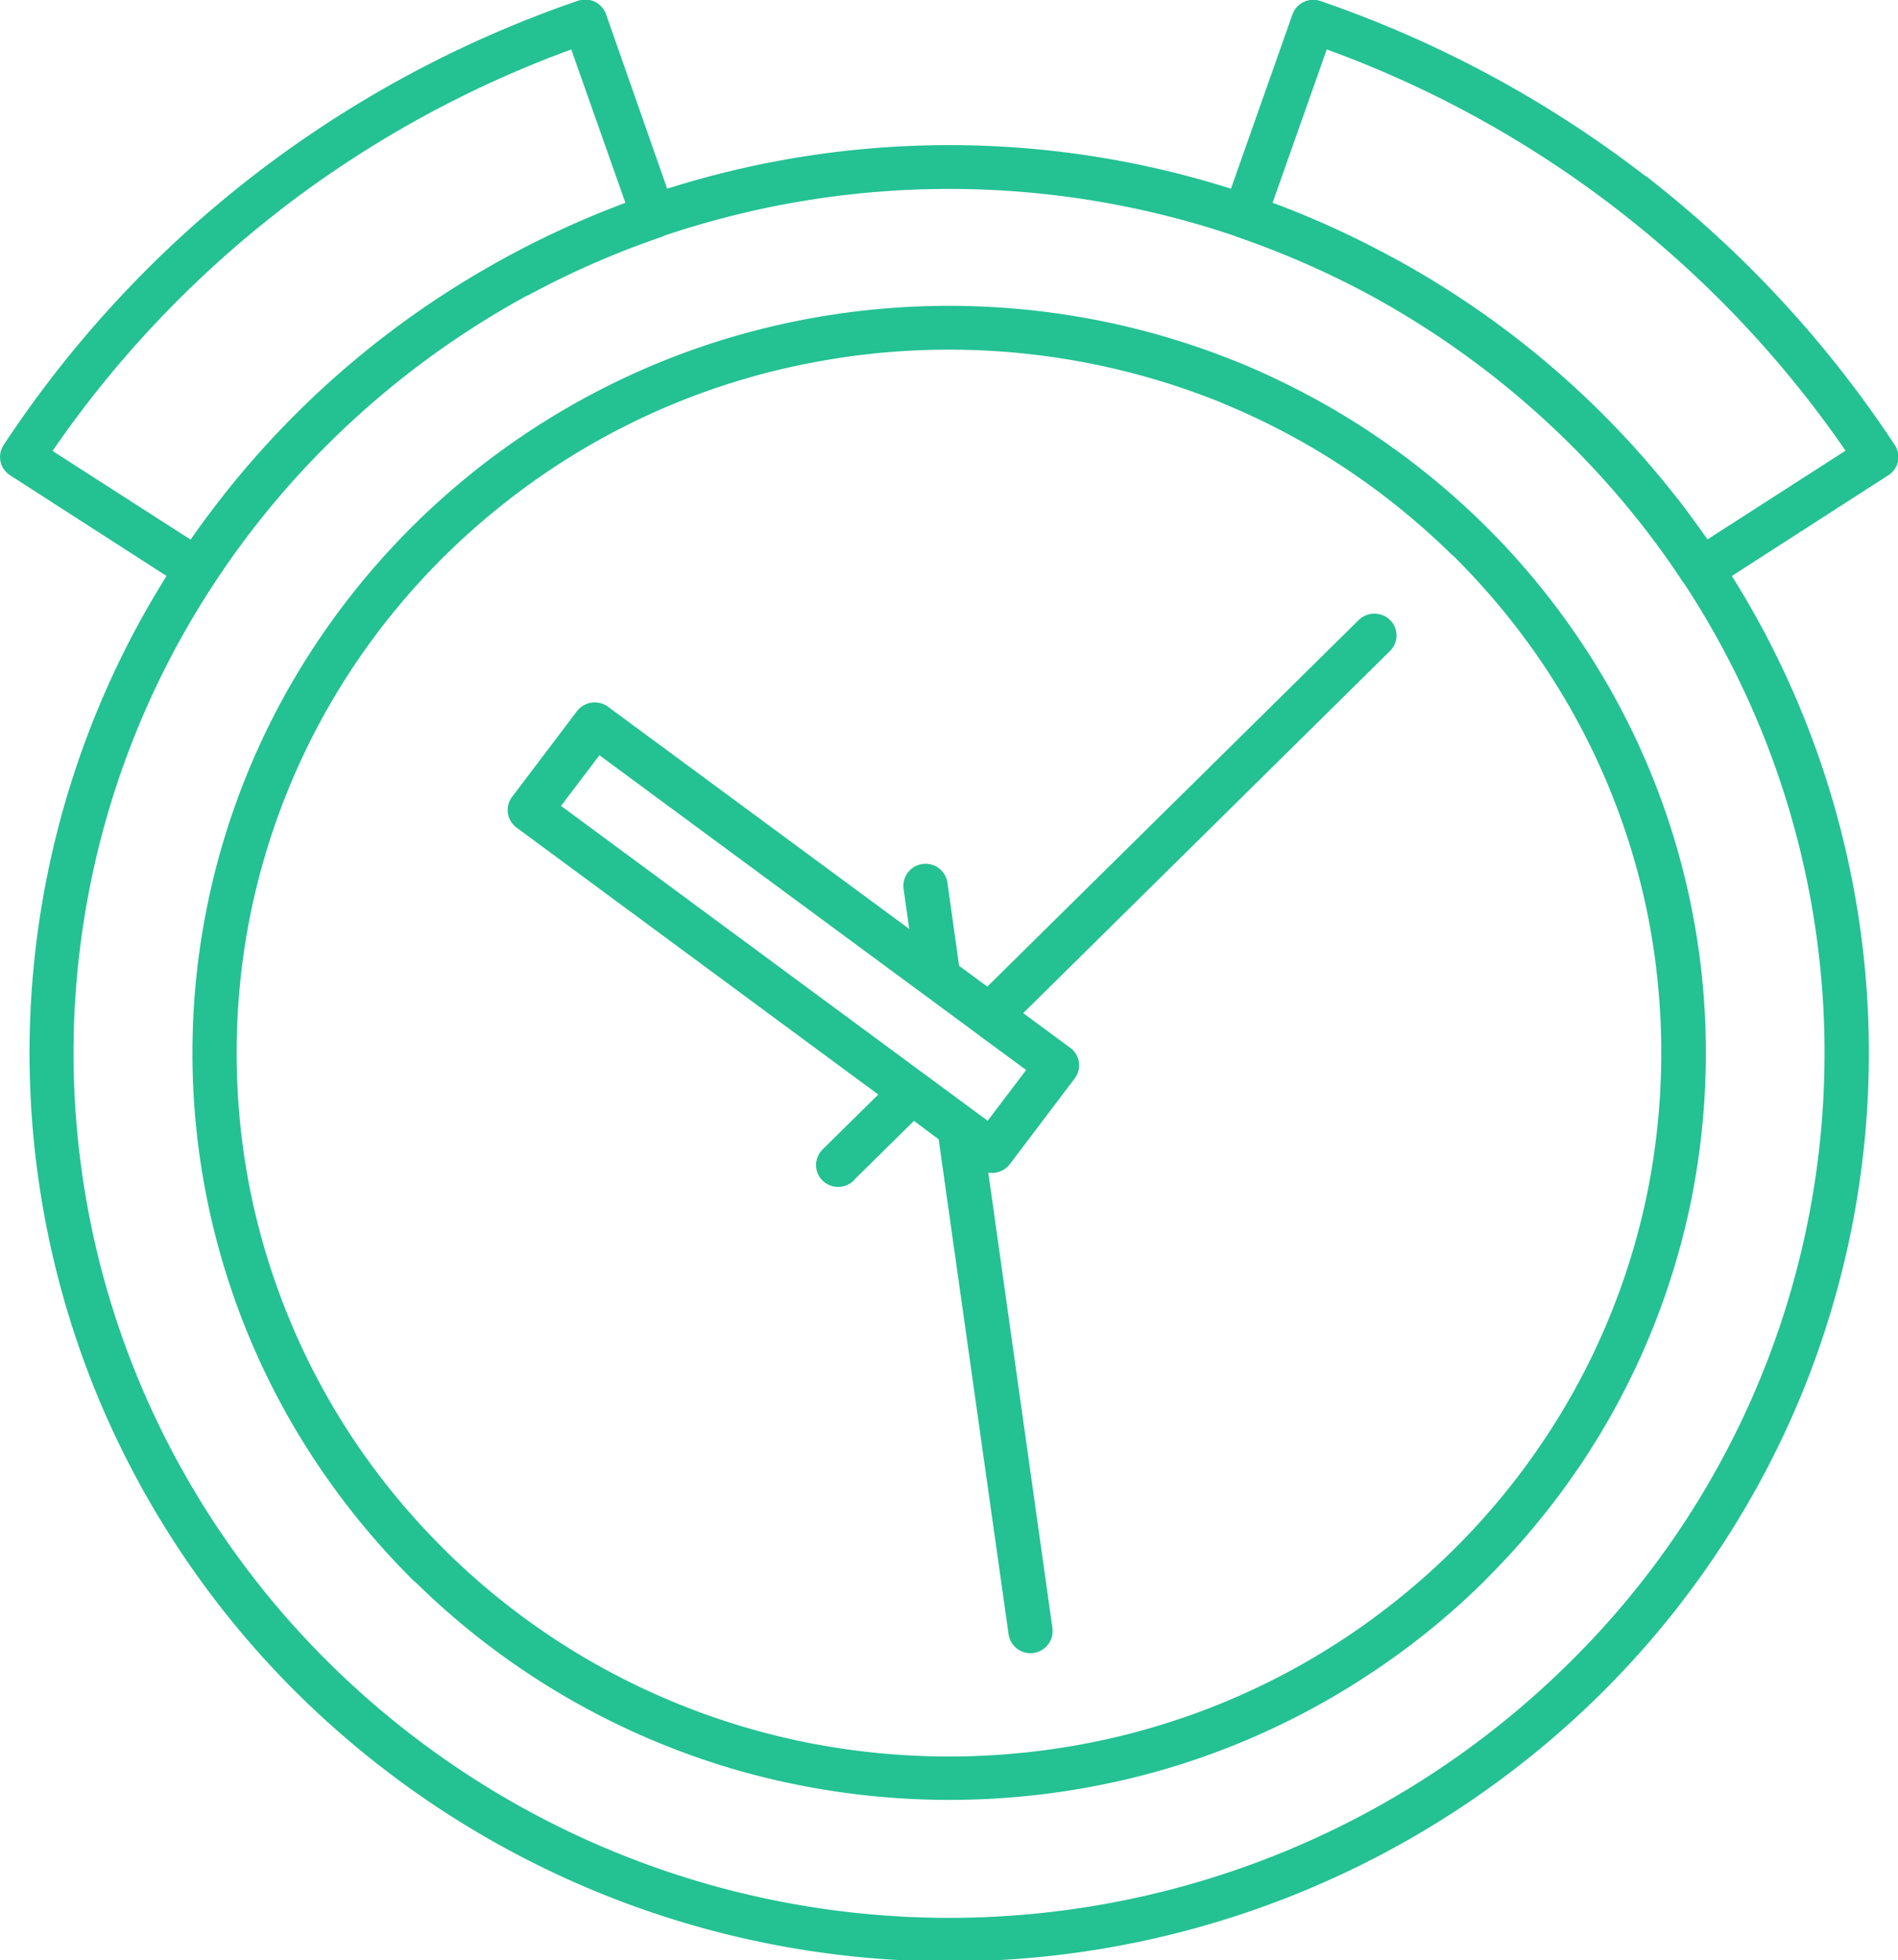 <svg xmlns="http://www.w3.org/2000/svg" width="41.25" height="42.594" viewBox="0 0 41.25 42.594">
  <defs>
    <style>
      .cls-1 {
        fill: #24c193;
        fill-rule: evenodd;
      }
    </style>
  </defs>
  <path id="_2.svg" data-name="2.svg" class="cls-1" d="M144.574,207.074a15.648,15.648,0,0,0-2.353-1.91,15.4,15.4,0,0,0-2.672-1.411l-0.023-.012a15.8,15.8,0,0,0-8.926-.852,15.376,15.376,0,0,0-2.9.862v0a15.4,15.4,0,0,0-2.672,1.41,15.761,15.761,0,0,0-2.353,1.907l0,0a15.343,15.343,0,0,0-1.932,2.322,15.176,15.176,0,0,0-2.305,5.5,15.28,15.28,0,0,0,0,5.976,15.176,15.176,0,0,0,2.305,5.5,15.455,15.455,0,0,0,1.934,2.322l0.025,0.026a15.581,15.581,0,0,0,2.329,1.884,15.546,15.546,0,0,0,5.564,2.275,15.862,15.862,0,0,0,6.059,0,15.522,15.522,0,0,0,2.893-.864v0a15.4,15.4,0,0,0,2.672-1.411,15.7,15.7,0,0,0,2.353-1.908l0.024-.024a15.3,15.3,0,0,0,1.908-2.3,15.105,15.105,0,0,0,2.308-5.5,15.4,15.4,0,0,0,0-5.98,15.105,15.105,0,0,0-2.308-5.5,15.552,15.552,0,0,0-1.932-2.322v0h0Zm8.536-2.282-3,1.928c-0.2-.282-0.4-0.559-0.609-0.832l-0.049-.061-0.01-.012-0.059-.075-0.008-.009a19.788,19.788,0,0,0-5.888-5.016l-0.034-.021-0.072-.039-0.012-.006-0.083-.045-0.013-.007-0.071-.037a19.857,19.857,0,0,0-1.933-.916c-0.2-.083-0.405-0.162-0.611-0.238l1.177-3.332a23.417,23.417,0,0,1,11.275,8.718h0Zm-4.353-5.977a24.393,24.393,0,0,1,5.424,5.856,0.469,0.469,0,0,1-.142.656l-3.4,2.188a19.262,19.262,0,0,1,1.463,2.821,19.535,19.535,0,0,1,0,15.086,19.765,19.765,0,0,1-4.338,6.407,20.148,20.148,0,0,1-28.267,0,19.739,19.739,0,0,1-4.34-6.407,19.535,19.535,0,0,1,0-15.086,19.262,19.262,0,0,1,1.463-2.821l-3.4-2.188a0.471,0.471,0,0,1-.142-0.656,24.34,24.34,0,0,1,5.427-5.854,24.6,24.6,0,0,1,7.055-3.8,0.48,0.48,0,0,1,.611.291L127.5,199.1a20.291,20.291,0,0,1,12.253,0l1.336-3.786a0.48,0.48,0,0,1,.611-0.291,24.655,24.655,0,0,1,7.057,3.8h0Zm0.831,8.842a18.589,18.589,0,0,1-2.51,23.5,19.161,19.161,0,0,1-26.9,0,18.758,18.758,0,0,1-4.133-6.095,18.56,18.56,0,0,1,1.619-17.4l0.019-.029c0.088-.132.178-0.266,0.271-0.4l0.055-.078,0,0a18.869,18.869,0,0,1,2.167-2.553,19.074,19.074,0,0,1,4.272-3.175l0.018-.011,0.014,0a18.95,18.95,0,0,1,2.884-1.263c0.021-.009.042-0.018,0.061-0.028a19.374,19.374,0,0,1,12.407,0,0.383,0.383,0,0,0,.059.024,19.516,19.516,0,0,1,2.712,1.171l0.014,0.007,0.085,0.047,0,0,0.015,0.007a19.164,19.164,0,0,1,4.358,3.222,18.906,18.906,0,0,1,2.224,2.633l0.009,0.014,0.046,0.066c0.072,0.107.144,0.211,0.214,0.319l0.017,0.025h0ZM131.557,220.65a0.488,0.488,0,0,1-.682,0,0.477,0.477,0,0,1,0-.673l1.213-1.195-7.861-5.8a0.472,0.472,0,0,1-.1-0.664l1.411-1.864a0.489,0.489,0,0,1,.674-0.1l6.549,4.83-0.123-.87a0.481,0.481,0,0,1,.954-0.129l0.252,1.8,0.614,0.452,8.071-7.965a0.488,0.488,0,0,1,.682,0,0.471,0.471,0,0,1,0,.671l-7.973,7.87,1.02,0.752a0.471,0.471,0,0,1,.1.666l-1.409,1.861a0.489,0.489,0,0,1-.47.186l1.394,9.9a0.481,0.481,0,0,1-.953.131L133.4,219.754l-0.536-.4-1.311,1.292h0Zm2.906-1.3-1.34-.989-0.03-.021-7.9-5.83,0.835-1.1,8.179,6.031,0.03,0.024,1.065,0.784-0.835,1.1h0Zm-15.376-19.786a23.619,23.619,0,0,1,6.329-3.489l1.176,3.332q-0.306.114-.608,0.238a20.239,20.239,0,0,0-2.267,1.1l-0.059.036-0.023.011-0.083.048h0a19.871,19.871,0,0,0-5.565,4.758l-0.034.044-0.024.03-0.052.063-0.007.011q-0.378.477-.728,0.978l-3-1.926a23.323,23.323,0,0,1,4.945-5.231h0Zm23.67,4.812a16.734,16.734,0,0,1,2.5,2.026h0a16.3,16.3,0,0,1,2.049,2.465,16.015,16.015,0,0,1,2.768,9.01,16.2,16.2,0,0,1-.313,3.174,16.072,16.072,0,0,1-2.453,5.84,16.606,16.606,0,0,1-2.026,2.438l-0.025.028a16.262,16.262,0,0,1-2.5,2.022,16.439,16.439,0,0,1-2.837,1.5v0l0,0a16.2,16.2,0,0,1-3.074.918,16.758,16.758,0,0,1-6.427,0,16.227,16.227,0,0,1-3.074-.918,16.477,16.477,0,0,1-5.313-3.5L122,229.357a16.512,16.512,0,0,1-2.05-2.468,16.05,16.05,0,0,1-2.452-5.841,16.056,16.056,0,0,1,2.452-12.181A16.477,16.477,0,0,1,122,206.4h0a16.49,16.49,0,0,1,5.338-3.527v0l0,0a16.491,16.491,0,0,1,3.076-.918,16.78,16.78,0,0,1,6.421,0,16.532,16.532,0,0,1,3.055.909l0.027,0.009A16.8,16.8,0,0,1,142.757,204.375Z" transform="translate(-113 -195)"/>
</svg>

